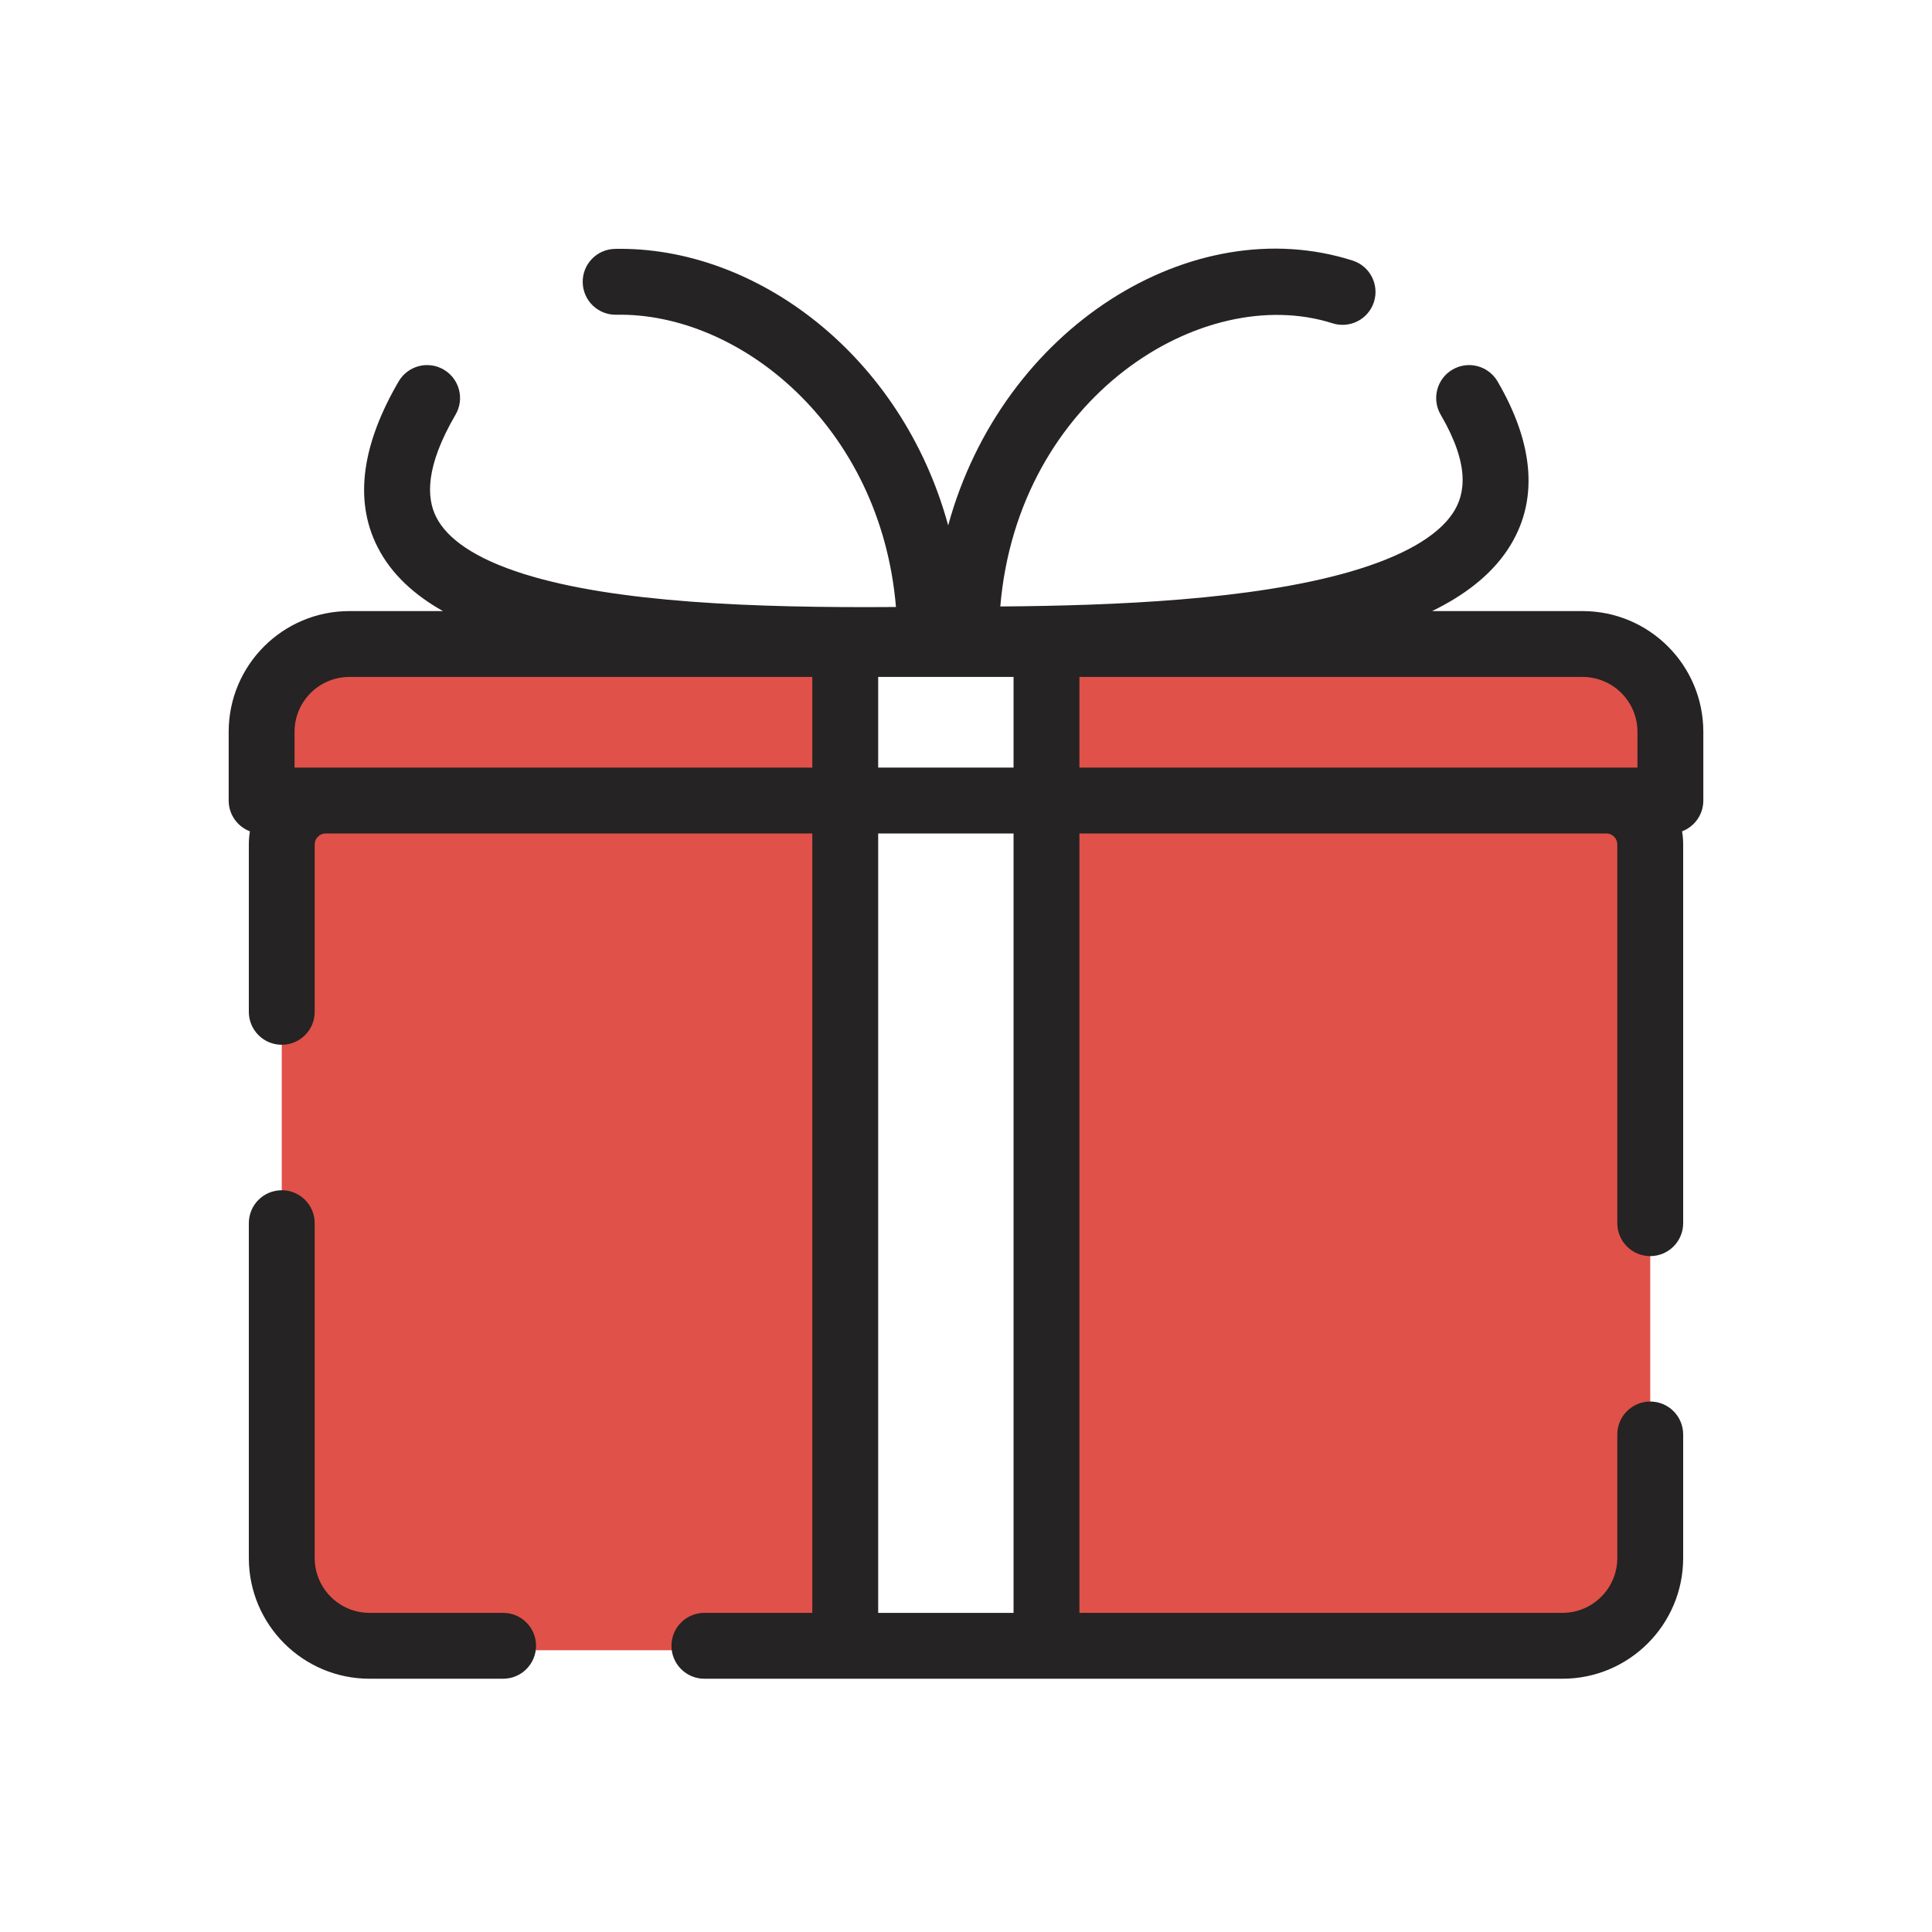 <svg width="44" height="44" viewBox="0 0 44 44" fill="none" xmlns="http://www.w3.org/2000/svg">
<g clip-path="url(#clip0_1138_12803)">
<path d="M6.417 14.667H19.25V37.583H7.417C6.864 37.583 6.417 37.136 6.417 36.583V14.667Z" fill="#E05149"/>
<path d="M23.833 14.627L37.583 14.667V36.62C37.583 37.173 37.134 37.621 36.581 37.62L23.833 37.583V14.627Z" fill="#E05149"/>
<path fill-rule="evenodd" clip-rule="evenodd" d="M21.594 11.966C22.828 7.458 27.153 4.769 30.804 5.934C31.199 6.059 31.416 6.481 31.291 6.876C31.165 7.271 30.743 7.488 30.348 7.363C27.386 6.418 23.185 9.038 22.781 13.812C25.403 13.793 28.502 13.662 30.715 13.03C31.951 12.676 32.738 12.212 33.087 11.687C33.376 11.252 33.478 10.588 32.81 9.443C32.602 9.085 32.722 8.626 33.08 8.417C33.438 8.208 33.897 8.329 34.106 8.687C34.944 10.123 35.054 11.437 34.336 12.517C33.938 13.117 33.327 13.57 32.615 13.917H34.489H36.042C37.56 13.917 38.792 15.148 38.792 16.667V18.232C38.792 18.552 38.591 18.826 38.308 18.933C38.325 19.03 38.333 19.13 38.333 19.232V27.857C38.333 28.271 37.998 28.607 37.583 28.607C37.169 28.607 36.833 28.271 36.833 27.857V19.232C36.833 19.093 36.721 18.982 36.583 18.982H24.583V36.732H35.583C36.274 36.732 36.833 36.172 36.833 35.482V32.669C36.833 32.255 37.169 31.919 37.583 31.919C37.998 31.919 38.333 32.255 38.333 32.669V35.482C38.333 37 37.102 38.232 35.583 38.232H23.833H19.25H16.042C15.627 38.232 15.292 37.896 15.292 37.482C15.292 37.067 15.627 36.732 16.042 36.732H18.5V18.982H7.417C7.279 18.982 7.167 19.093 7.167 19.232V23.044C7.167 23.458 6.831 23.794 6.417 23.794C6.002 23.794 5.667 23.458 5.667 23.044V19.232C5.667 19.13 5.675 19.03 5.692 18.933C5.409 18.826 5.208 18.552 5.208 18.232V16.667C5.208 15.148 6.439 13.917 7.958 13.917L10.088 13.917C9.445 13.555 8.914 13.082 8.597 12.455C8.044 11.365 8.266 10.082 9.079 8.687C9.288 8.329 9.747 8.208 10.105 8.417C10.463 8.626 10.584 9.085 10.375 9.443C9.683 10.629 9.712 11.337 9.935 11.777C10.183 12.266 10.808 12.72 11.935 13.073C14.007 13.723 17.161 13.849 20.405 13.824C20.056 9.688 16.829 7.113 14.035 7.168C13.621 7.176 13.279 6.847 13.271 6.432C13.262 6.018 13.591 5.676 14.006 5.668C17.222 5.605 20.541 8.098 21.594 11.966ZM20 17.482V15.417L23.083 15.417V17.482H20ZM18.5 17.482V15.417L7.958 15.417C7.268 15.417 6.708 15.976 6.708 16.667V17.482H7.417H18.5ZM20 36.732H23.083V18.982H20V36.732ZM36.583 17.482H37.292V16.667C37.292 15.976 36.732 15.417 36.042 15.417H34.489H24.583V17.482H36.583ZM7.167 27.857C7.167 27.442 6.831 27.107 6.417 27.107C6.002 27.107 5.667 27.442 5.667 27.857V35.482C5.667 37 6.898 38.232 8.417 38.232H11.458C11.873 38.232 12.208 37.896 12.208 37.482C12.208 37.067 11.873 36.732 11.458 36.732H8.417C7.726 36.732 7.167 36.172 7.167 35.482V27.857Z" fill="#252323"/>
</g>
<defs>
<clipPath id="clip0_1138_12803">
<rect width="44" height="44" fill="white"/>
</clipPath>
</defs>
</svg>
